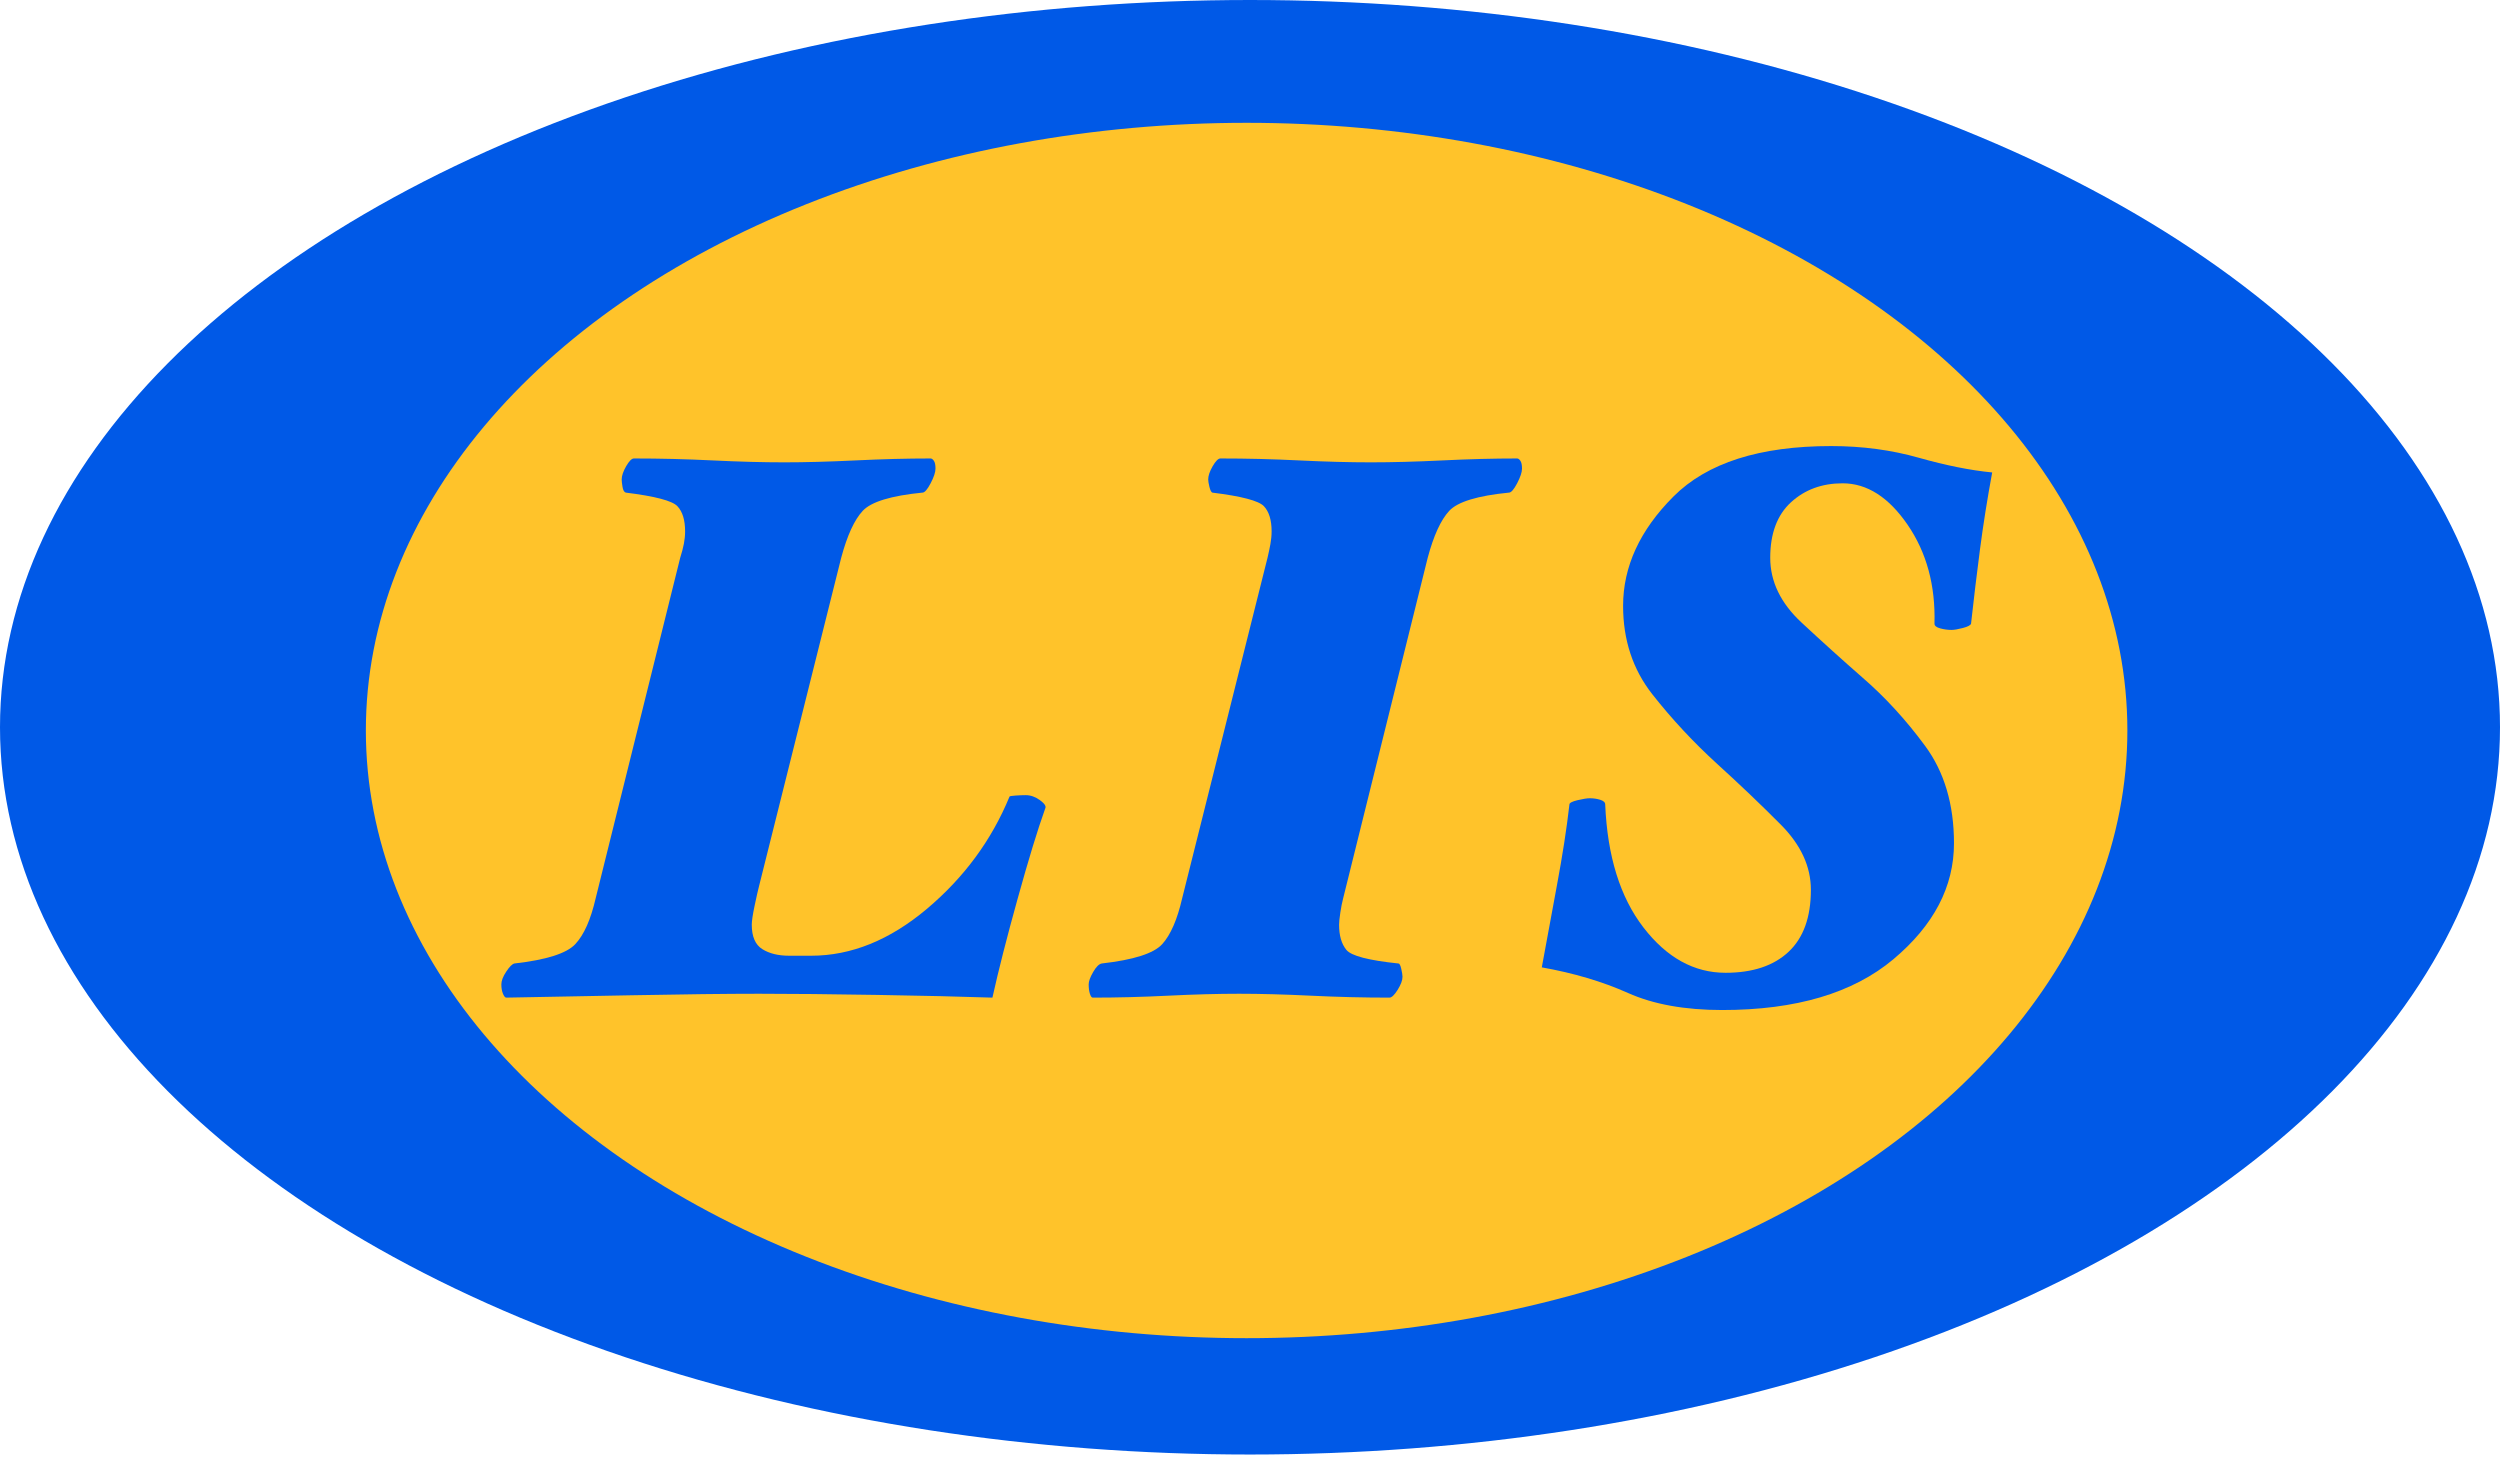 <svg width="96" height="56" viewBox="0 0 96 56" fill="none" xmlns="http://www.w3.org/2000/svg">
<ellipse cx="48" cy="27.927" rx="48" ry="27.927" fill="#0059E7"/>
<ellipse cx="47.87" cy="28.051" rx="33.821" ry="23.335" fill="#FFC32A"/>
<path d="M40.138 31.04C39.846 31.855 39.493 33.011 39.077 34.511C38.66 36.01 38.338 37.276 38.109 38.309C36.943 38.269 35.471 38.234 33.691 38.205C31.912 38.175 30.397 38.16 29.149 38.16C27.9 38.16 26.256 38.18 24.216 38.219C22.176 38.259 20.584 38.289 19.439 38.309C19.398 38.309 19.356 38.259 19.314 38.16C19.273 38.06 19.252 37.941 19.252 37.802C19.252 37.663 19.314 37.499 19.439 37.311C19.564 37.122 19.668 37.018 19.752 36.998C20.98 36.859 21.76 36.611 22.093 36.253C22.426 35.896 22.686 35.31 22.873 34.496L26.12 21.418C26.183 21.22 26.23 21.041 26.261 20.882C26.292 20.723 26.308 20.564 26.308 20.405C26.308 19.969 26.209 19.646 26.011 19.437C25.813 19.229 25.153 19.055 24.029 18.916C23.966 18.896 23.925 18.822 23.904 18.693C23.883 18.564 23.873 18.469 23.873 18.41C23.873 18.271 23.93 18.102 24.044 17.903C24.159 17.705 24.258 17.605 24.341 17.605C25.34 17.605 26.349 17.63 27.369 17.68C28.389 17.73 29.305 17.754 30.116 17.754C30.907 17.754 31.818 17.73 32.848 17.68C33.878 17.63 34.841 17.605 35.736 17.605C35.778 17.605 35.819 17.635 35.861 17.695C35.903 17.754 35.923 17.854 35.923 17.993C35.923 18.132 35.861 18.32 35.736 18.559C35.611 18.797 35.507 18.916 35.424 18.916C34.217 19.035 33.452 19.269 33.129 19.616C32.806 19.964 32.531 20.564 32.302 21.418L29.149 34.019C29.107 34.178 29.05 34.431 28.977 34.779C28.904 35.126 28.868 35.37 28.868 35.509C28.868 35.965 29.003 36.278 29.273 36.447C29.544 36.616 29.887 36.7 30.304 36.7H31.147C32.687 36.7 34.17 36.099 35.596 34.898C37.021 33.696 38.077 32.262 38.764 30.593C38.764 30.573 38.842 30.559 38.998 30.549C39.154 30.539 39.285 30.534 39.389 30.534C39.576 30.534 39.758 30.598 39.935 30.727C40.112 30.857 40.18 30.961 40.138 31.04Z" fill="#0059E7"/>
<path d="M58.445 17.993C58.445 18.132 58.383 18.32 58.258 18.559C58.133 18.797 58.029 18.916 57.946 18.916C56.739 19.035 55.974 19.269 55.651 19.616C55.328 19.964 55.053 20.564 54.824 21.418L51.577 34.496C51.535 34.655 51.499 34.838 51.468 35.047C51.437 35.255 51.421 35.409 51.421 35.509C51.421 35.926 51.514 36.248 51.702 36.477C51.889 36.705 52.555 36.879 53.7 36.998C53.742 36.998 53.778 37.068 53.809 37.207C53.84 37.346 53.856 37.445 53.856 37.505C53.856 37.644 53.794 37.812 53.669 38.011C53.544 38.209 53.44 38.309 53.356 38.309C52.357 38.309 51.348 38.284 50.328 38.234C49.308 38.185 48.393 38.16 47.581 38.16C46.769 38.16 45.864 38.185 44.865 38.234C43.866 38.284 42.898 38.309 41.961 38.309C41.92 38.309 41.883 38.259 41.852 38.16C41.821 38.06 41.805 37.941 41.805 37.802C41.805 37.683 41.862 37.524 41.977 37.326C42.091 37.127 42.201 37.018 42.305 36.998C43.533 36.859 44.308 36.611 44.631 36.253C44.953 35.896 45.208 35.31 45.395 34.496L48.673 21.418C48.715 21.24 48.752 21.066 48.783 20.897C48.814 20.728 48.83 20.564 48.83 20.405C48.83 19.969 48.731 19.646 48.533 19.437C48.335 19.229 47.675 19.055 46.551 18.916C46.509 18.896 46.473 18.822 46.441 18.693C46.41 18.564 46.395 18.469 46.395 18.41C46.395 18.271 46.452 18.102 46.566 17.903C46.681 17.705 46.78 17.605 46.863 17.605C47.862 17.605 48.871 17.63 49.891 17.68C50.911 17.73 51.827 17.754 52.638 17.754C53.45 17.754 54.366 17.73 55.386 17.68C56.406 17.63 57.363 17.605 58.258 17.605C58.3 17.605 58.341 17.635 58.383 17.695C58.424 17.754 58.445 17.854 58.445 17.993Z" fill="#0059E7"/>
<path d="M76.5 18.142C76.313 19.154 76.157 20.137 76.032 21.091C75.907 22.044 75.793 22.997 75.688 23.95C75.668 24.01 75.564 24.065 75.376 24.114C75.189 24.164 75.043 24.189 74.939 24.189C74.793 24.189 74.648 24.169 74.502 24.129C74.356 24.089 74.284 24.03 74.284 23.95C74.325 22.481 73.982 21.215 73.253 20.152C72.525 19.09 71.692 18.559 70.756 18.559C69.965 18.559 69.304 18.802 68.773 19.288C68.243 19.775 67.977 20.485 67.977 21.418C67.977 22.332 68.378 23.161 69.179 23.906C69.98 24.651 70.756 25.351 71.505 26.006C72.379 26.761 73.186 27.639 73.924 28.642C74.663 29.645 75.033 30.891 75.033 32.381C75.033 34.049 74.257 35.533 72.707 36.834C71.156 38.135 68.966 38.785 66.135 38.785C64.699 38.785 63.492 38.567 62.514 38.13C61.536 37.693 60.432 37.365 59.205 37.147C59.371 36.233 59.563 35.191 59.782 34.019C60.001 32.847 60.162 31.805 60.266 30.891C60.266 30.832 60.37 30.777 60.578 30.727C60.786 30.678 60.942 30.653 61.047 30.653C61.192 30.653 61.327 30.673 61.452 30.713C61.577 30.752 61.64 30.812 61.64 30.891C61.723 32.877 62.212 34.451 63.107 35.613C64.002 36.775 65.053 37.355 66.26 37.355C67.301 37.355 68.107 37.087 68.68 36.551C69.252 36.015 69.538 35.221 69.538 34.168C69.538 33.274 69.153 32.44 68.383 31.666C67.613 30.891 66.801 30.117 65.948 29.342C65.032 28.508 64.2 27.614 63.45 26.661C62.701 25.708 62.327 24.576 62.327 23.265C62.327 21.756 62.972 20.356 64.262 19.065C65.552 17.774 67.571 17.129 70.319 17.129C71.505 17.129 72.624 17.278 73.675 17.576C74.726 17.873 75.668 18.062 76.5 18.142Z" fill="#0059E7"/>
</svg>
